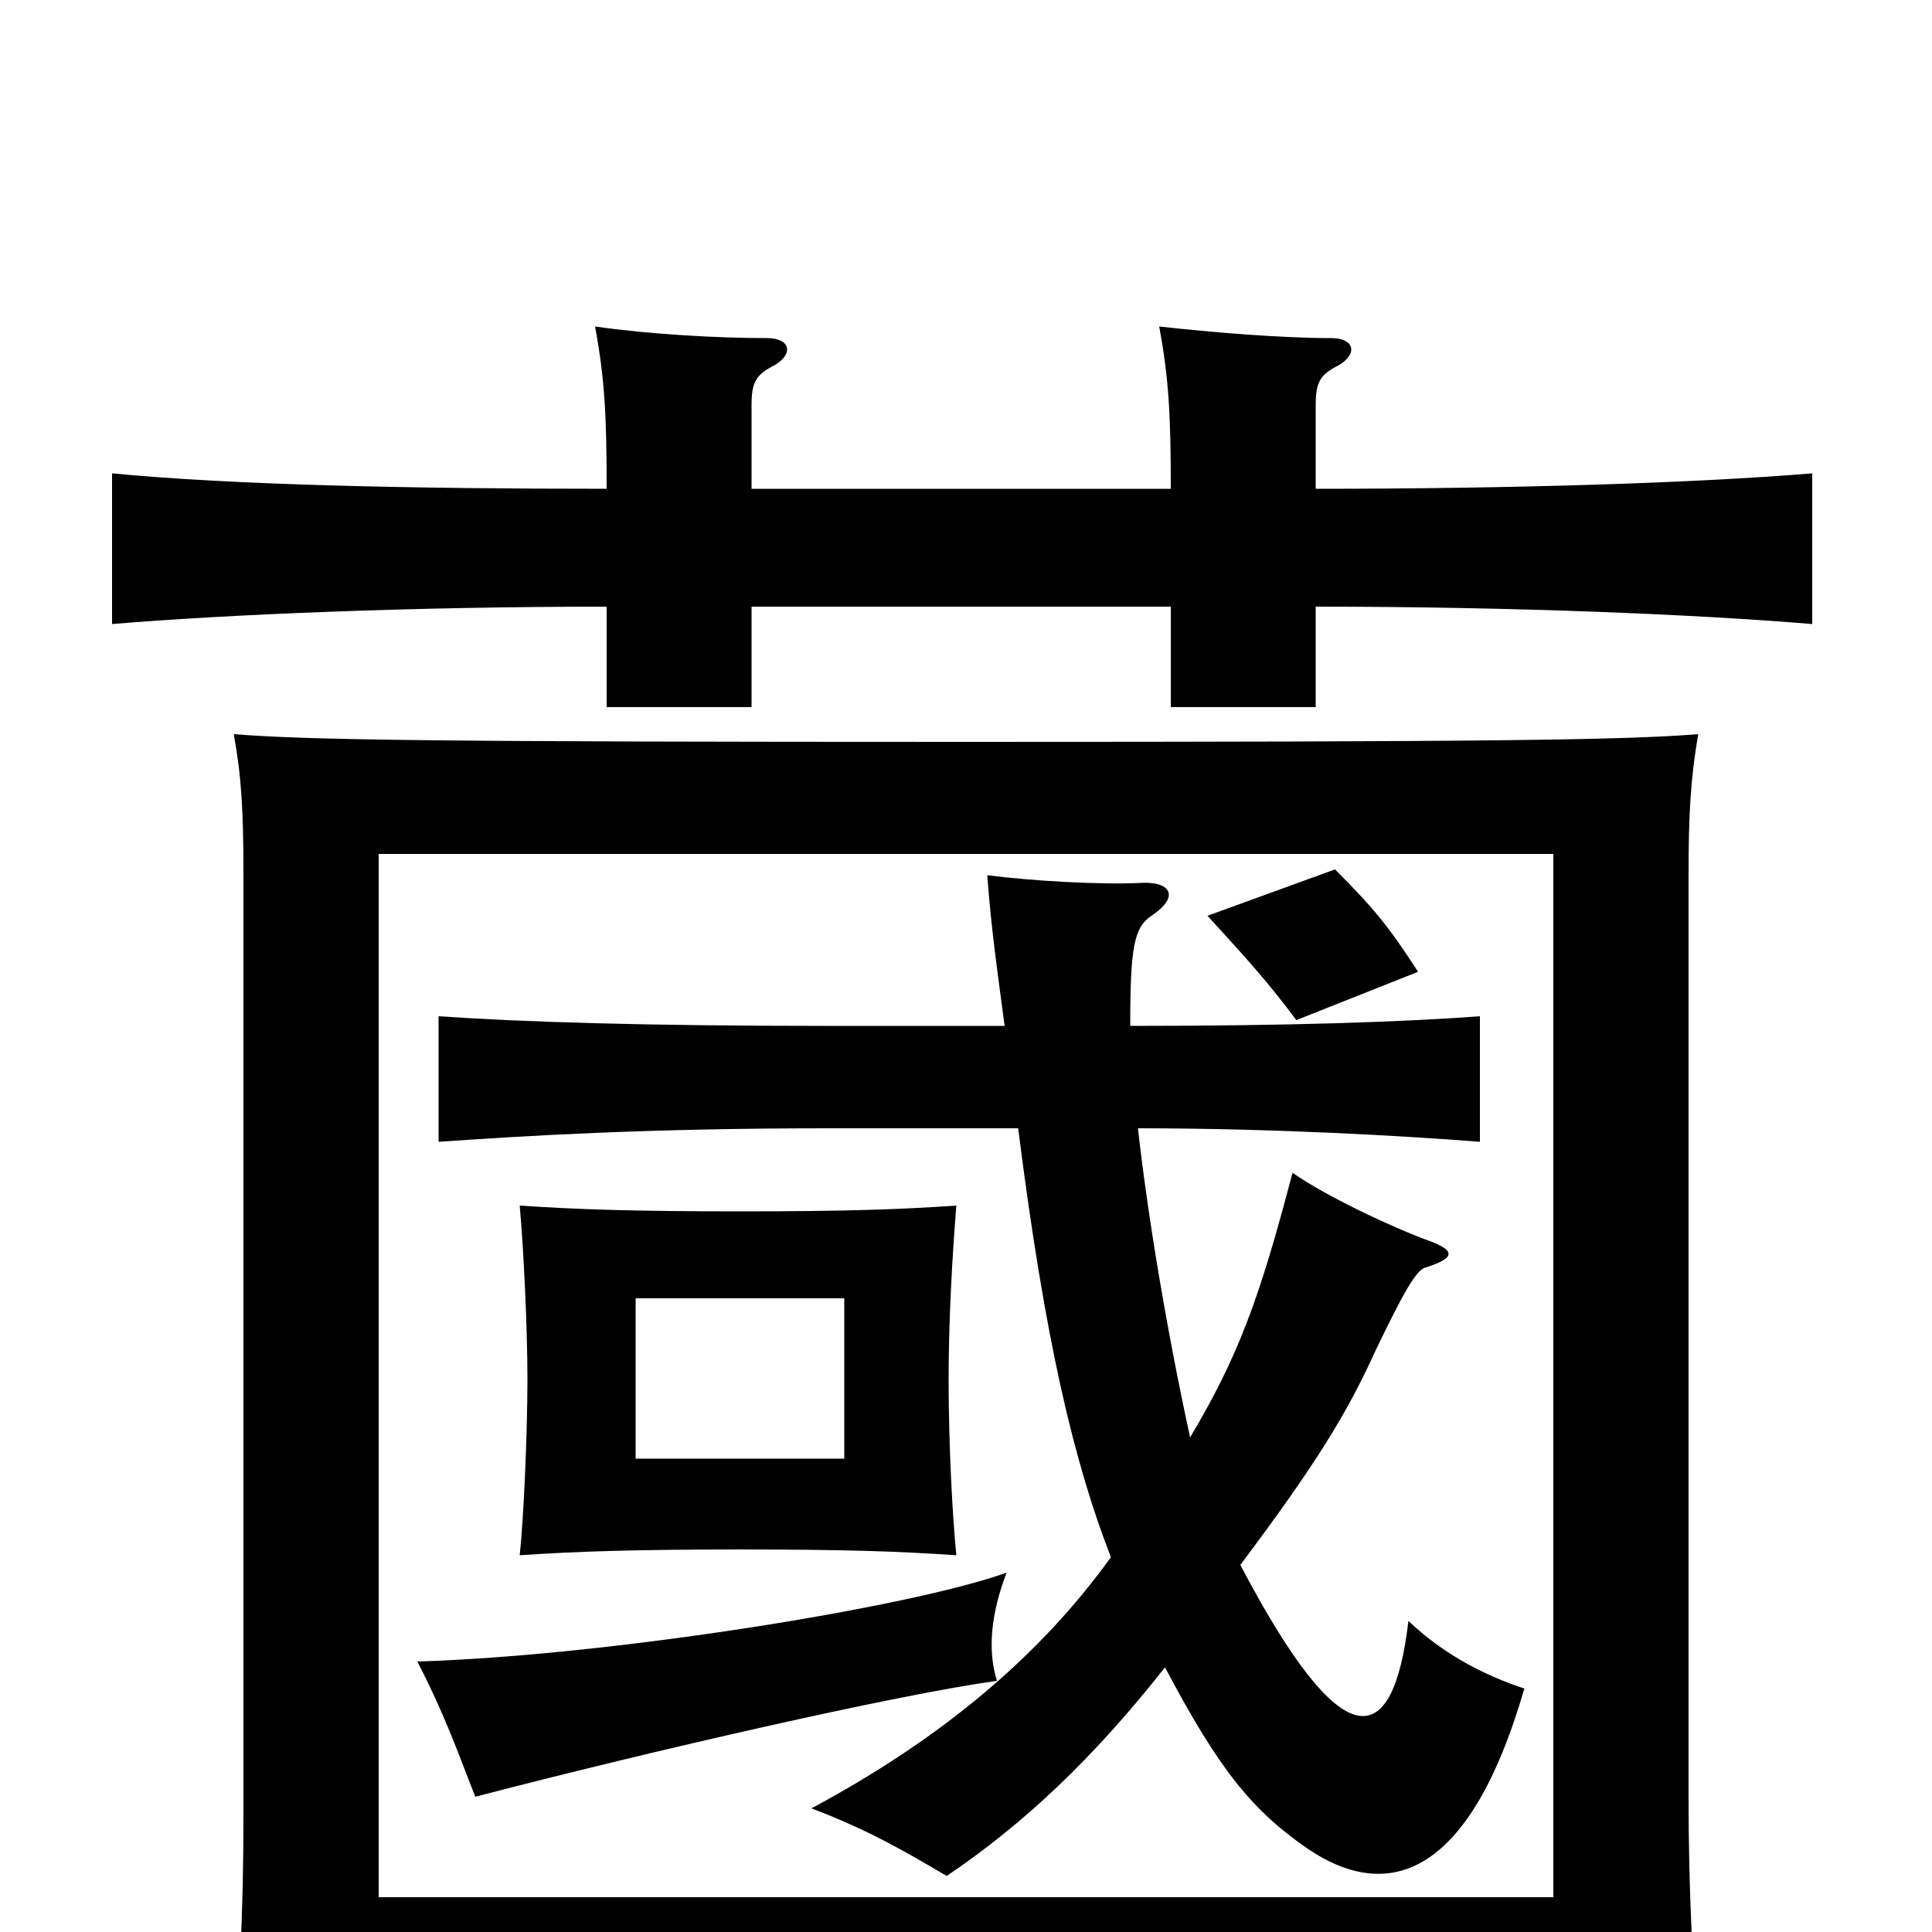<svg xmlns="http://www.w3.org/2000/svg" viewBox="0 -1000 1000 1000">
	<path fill="#000000" d="M437 -245H329V-328H437ZM495 -195C493 -215 491 -252 491 -286C491 -318 493 -351 495 -376C466 -374 438 -373 383 -373C329 -373 298 -374 269 -376C271 -354 273 -313 273 -286C273 -258 271 -213 269 -195C298 -197 329 -198 383 -198C438 -198 466 -197 495 -195ZM521 -186C471 -168 315 -143 216 -140C230 -113 237 -93 246 -70C338 -94 465 -123 516 -130C511 -146 513 -165 521 -186ZM734 -497C719 -520 712 -529 691 -550L625 -526C646 -503 656 -492 671 -472ZM616 -256C604 -311 594 -371 589 -416C660 -416 728 -412 766 -409V-474C726 -471 667 -469 585 -469C585 -510 587 -520 596 -526C611 -536 606 -544 590 -543C570 -542 534 -544 511 -547C513 -520 516 -499 520 -469H428C334 -469 270 -471 227 -474V-409C270 -412 334 -416 428 -416H527C541 -305 556 -243 575 -194C539 -144 489 -101 420 -64C449 -53 468 -42 490 -29C530 -56 566 -90 603 -137C631 -84 648 -63 677 -43C717 -16 760 -26 789 -126C771 -132 749 -142 729 -161C721 -93 695 -89 642 -190C681 -242 697 -268 712 -301C726 -330 733 -343 738 -344C754 -349 753 -353 739 -358C720 -365 686 -381 669 -393C652 -328 641 -298 616 -256ZM196 38H804V66H880C876 20 874 -23 874 -69V-548C874 -578 875 -597 879 -620C841 -617 777 -616 500 -616C222 -616 159 -617 121 -620C125 -598 126 -580 126 -548V-59C126 -10 124 33 119 76H196ZM804 -18H196V-558H804ZM389 -747V-790C389 -802 391 -806 401 -811C411 -817 409 -825 397 -825C371 -825 336 -827 308 -831C313 -804 314 -785 314 -747C213 -747 120 -749 58 -755V-677C118 -682 214 -686 314 -686V-634H389V-686H606V-634H681V-686C783 -686 878 -682 938 -677V-755C878 -750 783 -747 681 -747V-790C681 -802 683 -806 693 -811C703 -817 701 -825 689 -825C663 -825 627 -828 600 -831C605 -804 606 -785 606 -747Z"/>
</svg>